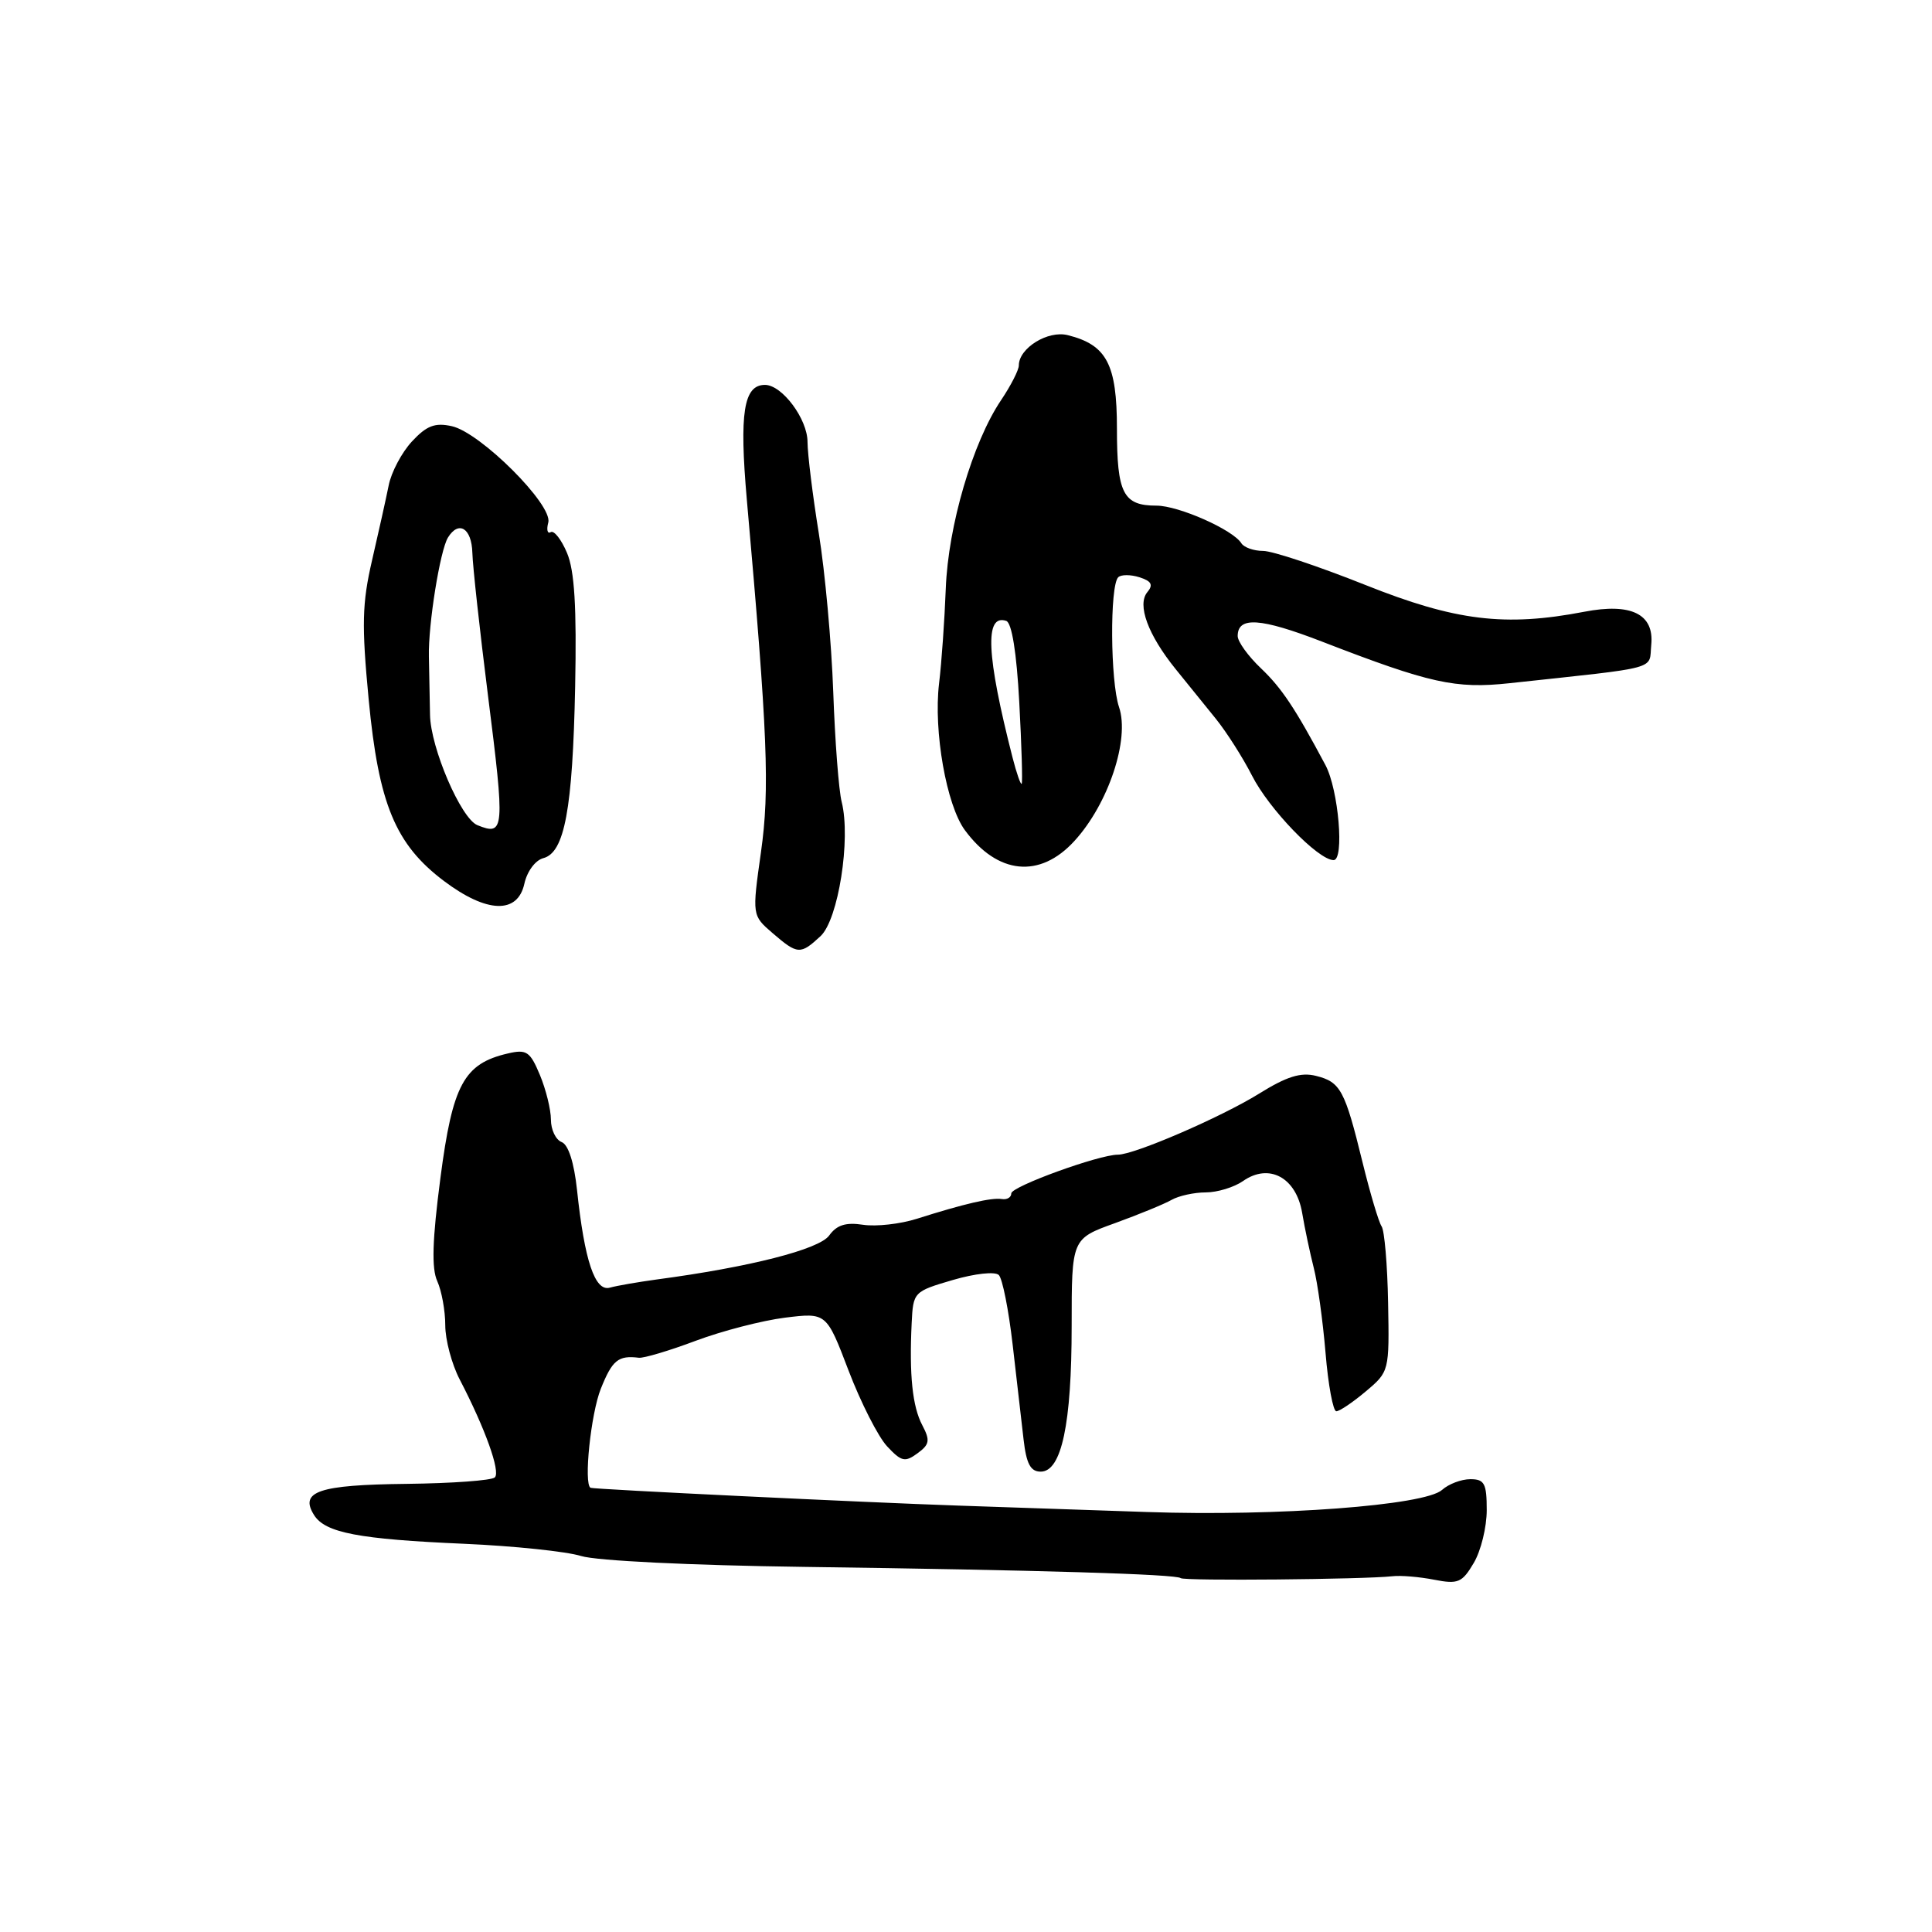 <?xml version="1.0" encoding="UTF-8" standalone="no"?>
<!DOCTYPE svg PUBLIC "-//W3C//DTD SVG 1.1//EN" "http://www.w3.org/Graphics/SVG/1.1/DTD/svg11.dtd" >
<svg xmlns="http://www.w3.org/2000/svg" xmlns:xlink="http://www.w3.org/1999/xlink" version="1.1" viewBox="0 0 256 256">
 <g >
 <path fill="currentColor"
d=" M 184.50 208.86 C 185.60 208.73 188.09 208.94 190.03 209.32 C 193.21 209.94 193.74 209.71 195.28 207.10 C 196.23 205.50 197.00 202.35 197.00 200.10 C 197.00 196.56 196.70 196.00 194.83 196.00 C 193.63 196.00 191.95 196.64 191.08 197.42 C 188.80 199.48 169.29 200.94 152.00 200.35 C 144.03 200.08 132.78 199.69 127.00 199.50 C 114.84 199.09 78.62 197.34 78.25 197.14 C 77.32 196.63 78.29 187.32 79.61 184.02 C 81.13 180.22 81.92 179.57 84.66 179.91 C 85.30 179.98 88.68 178.98 92.16 177.67 C 95.65 176.36 100.98 174.98 104.00 174.60 C 109.51 173.92 109.51 173.92 112.44 181.61 C 114.06 185.85 116.35 190.35 117.53 191.63 C 119.43 193.67 119.91 193.79 121.56 192.58 C 123.18 191.40 123.27 190.87 122.21 188.85 C 120.90 186.37 120.47 182.21 120.80 175.33 C 121.00 171.20 121.06 171.13 126.24 169.61 C 129.21 168.74 131.86 168.46 132.35 168.95 C 132.83 169.43 133.65 173.57 134.18 178.16 C 134.70 182.75 135.36 188.41 135.63 190.75 C 136.00 193.97 136.55 195.00 137.90 195.00 C 140.66 195.00 142.00 188.70 142.00 175.71 C 142.00 164.14 142.00 164.14 147.75 162.07 C 150.91 160.92 154.28 159.54 155.24 158.99 C 156.19 158.45 158.23 158.00 159.76 158.00 C 161.30 158.00 163.52 157.32 164.70 156.50 C 168.15 154.08 171.74 156.01 172.54 160.70 C 172.89 162.79 173.59 166.07 174.08 168.00 C 174.58 169.93 175.28 174.99 175.64 179.25 C 175.99 183.51 176.64 187.00 177.07 187.00 C 177.50 187.00 179.25 185.82 180.97 184.37 C 184.08 181.76 184.10 181.69 183.93 172.62 C 183.84 167.60 183.45 163.05 183.07 162.50 C 182.69 161.95 181.55 158.12 180.54 154.00 C 178.20 144.44 177.63 143.37 174.38 142.56 C 172.36 142.05 170.49 142.64 166.81 144.93 C 161.81 148.03 150.32 153.00 148.13 153.00 C 145.61 153.00 134.00 157.22 134.00 158.13 C 134.00 158.66 133.44 158.99 132.75 158.88 C 131.39 158.66 127.77 159.50 121.50 161.49 C 119.30 162.19 116.09 162.55 114.37 162.29 C 112.07 161.94 110.88 162.31 109.87 163.71 C 108.55 165.55 99.33 167.90 87.00 169.54 C 84.53 169.88 81.74 170.36 80.81 170.62 C 78.83 171.18 77.45 167.05 76.46 157.69 C 76.07 154.04 75.31 151.67 74.42 151.33 C 73.64 151.03 73.00 149.69 73.00 148.36 C 73.00 147.03 72.34 144.36 71.54 142.44 C 70.24 139.32 69.77 139.01 67.29 139.59 C 61.47 140.94 59.97 143.71 58.36 156.07 C 57.28 164.33 57.17 168.07 57.94 169.76 C 58.52 171.05 59.00 173.67 59.00 175.60 C 59.00 177.53 59.86 180.77 60.92 182.80 C 64.28 189.26 66.34 195.00 65.57 195.76 C 65.17 196.17 59.89 196.55 53.85 196.62 C 42.22 196.75 39.64 197.62 41.62 200.76 C 43.10 203.11 47.53 203.95 61.50 204.56 C 68.10 204.85 75.08 205.58 77.00 206.18 C 79.02 206.81 91.52 207.42 106.50 207.62 C 137.66 208.04 155.92 208.59 156.45 209.11 C 156.84 209.50 180.77 209.28 184.50 208.86 Z  M 108.73 124.04 C 111.08 121.85 112.76 111.17 111.53 106.27 C 111.14 104.75 110.64 98.19 110.41 91.70 C 110.18 85.20 109.32 75.75 108.50 70.70 C 107.68 65.64 107.01 60.18 107.00 58.56 C 107.00 55.52 103.63 51.00 101.36 51.00 C 98.53 51.00 97.95 54.72 98.96 66.22 C 101.72 97.33 102.01 104.56 100.83 112.93 C 99.65 121.30 99.65 121.30 102.38 123.65 C 105.69 126.50 106.06 126.52 108.73 124.04 Z  M 69.48 117.10 C 69.84 115.46 70.93 113.99 71.99 113.71 C 74.81 112.98 75.88 107.23 76.21 91.00 C 76.42 80.43 76.13 75.62 75.13 73.26 C 74.38 71.48 73.41 70.25 72.98 70.51 C 72.54 70.78 72.39 70.21 72.65 69.23 C 73.26 66.89 63.65 57.30 59.86 56.47 C 57.63 55.98 56.53 56.40 54.58 58.50 C 53.23 59.96 51.84 62.58 51.50 64.33 C 51.15 66.07 50.16 70.53 49.30 74.24 C 47.98 79.94 47.91 82.78 48.85 92.67 C 50.17 106.54 52.39 111.89 58.83 116.74 C 64.50 121.01 68.59 121.15 69.48 117.10 Z  M 142.36 111.44 C 146.87 106.52 149.72 97.95 148.28 93.70 C 147.12 90.29 147.04 77.62 148.17 76.49 C 148.55 76.12 149.81 76.12 150.98 76.49 C 152.58 77.00 152.84 77.49 152.03 78.46 C 150.64 80.13 152.11 84.12 155.78 88.66 C 157.28 90.50 159.68 93.47 161.12 95.26 C 162.55 97.04 164.70 100.42 165.89 102.76 C 168.14 107.20 174.63 113.93 176.70 113.97 C 178.16 114.01 177.37 104.65 175.63 101.38 C 171.62 93.85 169.83 91.17 167.09 88.56 C 165.39 86.95 164.00 85.02 164.00 84.28 C 164.00 81.66 167.01 81.86 175.21 85.03 C 189.47 90.55 192.86 91.30 200.00 90.53 C 220.26 88.34 218.47 88.82 218.80 85.43 C 219.20 81.37 216.14 79.86 209.93 81.06 C 199.43 83.08 192.85 82.28 180.89 77.50 C 174.69 75.03 168.61 73.00 167.37 73.00 C 166.13 73.00 164.84 72.54 164.49 71.99 C 163.39 70.20 156.17 67.00 153.24 67.00 C 148.83 67.00 148.00 65.39 148.00 56.80 C 148.00 48.27 146.65 45.70 141.49 44.41 C 138.85 43.74 135.00 46.13 135.00 48.42 C 135.00 49.03 133.94 51.10 132.65 53.02 C 128.89 58.59 125.63 69.69 125.32 78.00 C 125.16 82.12 124.77 87.78 124.43 90.57 C 123.68 96.88 125.41 106.69 127.85 110.00 C 132.19 115.89 137.78 116.45 142.36 111.44 Z  M 63.26 109.34 C 61.08 108.46 57.05 99.09 56.98 94.71 C 56.94 92.40 56.87 88.92 56.83 87.00 C 56.73 82.76 58.31 72.92 59.36 71.22 C 60.79 68.92 62.50 69.99 62.59 73.25 C 62.64 75.04 63.57 83.51 64.65 92.08 C 66.92 110.04 66.86 110.79 63.26 109.34 Z  M 134.16 100.35 C 130.70 86.80 130.45 81.32 133.33 82.27 C 134.07 82.52 134.71 86.48 135.06 93.08 C 135.37 98.81 135.51 103.66 135.38 103.85 C 135.25 104.04 134.70 102.46 134.16 100.35 Z "/>
</g>
</svg>